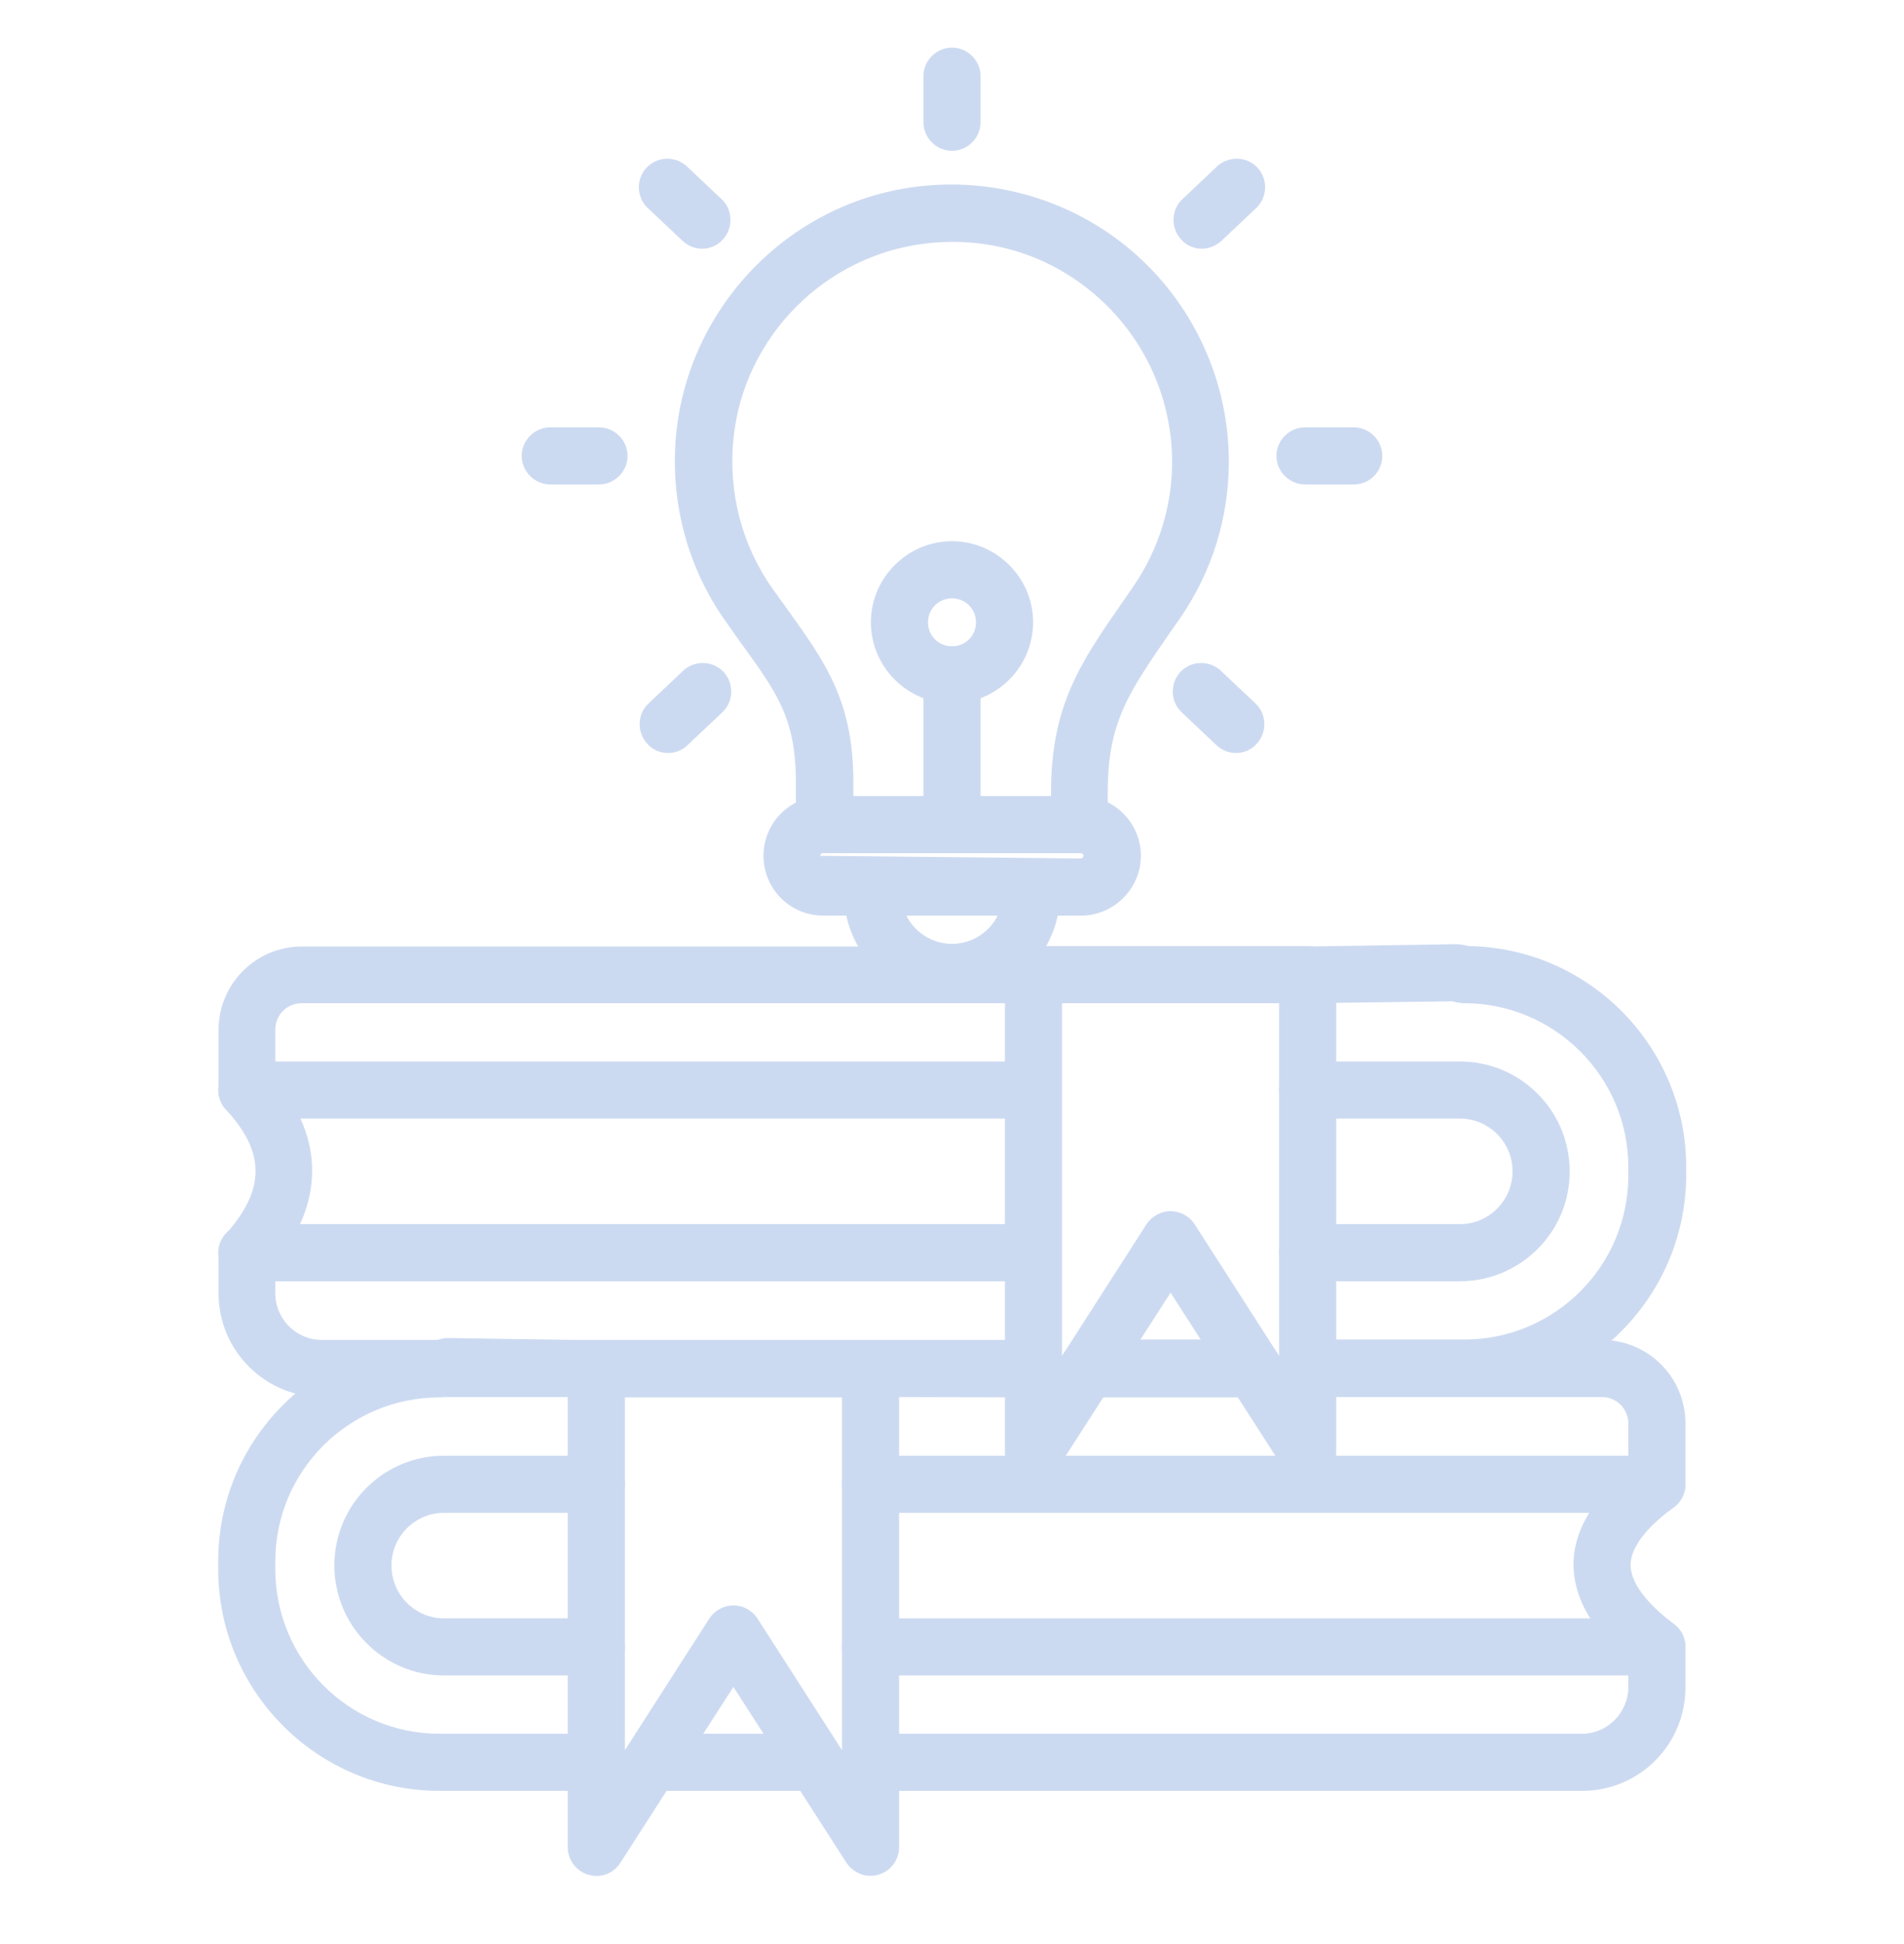 <svg width="48" height="49" viewBox="0 0 48 49" fill="none" xmlns="http://www.w3.org/2000/svg">
<path d="M41.779 42.23H21.946C21.552 42.23 21.226 41.904 21.226 41.511C21.226 41.117 21.552 40.791 21.946 40.791H41.77C42.163 40.791 42.49 41.117 42.49 41.511C42.49 41.904 42.173 42.23 41.779 42.23Z" fill="#CCDAF1"/>
<path d="M20.237 45.139H16.81C16.416 45.139 16.09 44.813 16.09 44.419C16.09 44.026 16.416 43.699 16.81 43.699H20.237C20.63 43.699 20.957 44.026 20.957 44.419C20.957 44.813 20.64 45.139 20.237 45.139Z" fill="#CCDAF1"/>
<path d="M15.034 45.139H11.078C8.006 45.139 5.501 42.634 5.501 39.552V39.35C5.501 36.307 7.949 33.831 10.982 33.782L11.098 33.754C11.165 33.734 11.232 33.725 11.299 33.725L15.043 33.782H26.054C26.448 33.782 26.774 34.109 26.774 34.502C26.774 34.896 26.448 35.222 26.054 35.222L11.318 35.184C11.261 35.203 11.146 35.222 11.078 35.222C8.794 35.222 6.941 37.075 6.941 39.35V39.552C6.941 41.837 8.794 43.699 11.078 43.699H15.034C15.427 43.699 15.754 44.026 15.754 44.419C15.754 44.813 15.437 45.139 15.034 45.139Z" fill="#CCDAF1"/>
<path d="M39.888 45.139H21.946C21.552 45.139 21.226 44.813 21.226 44.419C21.226 44.026 21.552 43.699 21.946 43.699H39.878C40.522 43.699 41.05 43.171 41.05 42.519V41.856C40.128 41.078 39.667 40.263 39.667 39.418C39.677 38.592 40.138 37.795 41.05 37.056V35.875C41.05 35.511 40.752 35.213 40.387 35.213H32.957C32.563 35.213 32.237 34.886 32.237 34.493C32.237 34.099 32.563 33.773 32.957 33.773H40.387C41.549 33.773 42.49 34.714 42.49 35.875V37.411C42.49 37.642 42.384 37.853 42.192 37.997C41.702 38.352 41.117 38.899 41.107 39.437C41.107 39.994 41.702 40.56 42.202 40.934C42.384 41.069 42.49 41.28 42.49 41.511V42.519C42.499 43.968 41.328 45.139 39.888 45.139Z" fill="#CCDAF1"/>
<path d="M31.603 35.222H27.418C27.024 35.222 26.698 34.896 26.698 34.502C26.698 34.109 27.024 33.782 27.418 33.782H31.603C31.997 33.782 32.323 34.109 32.323 34.502C32.323 34.896 31.997 35.222 31.603 35.222Z" fill="#CCDAF1"/>
<path d="M15.034 42.23H11.194C9.667 42.23 8.429 40.982 8.429 39.456C8.429 37.93 9.667 36.691 11.194 36.691H15.034C15.427 36.691 15.754 37.018 15.754 37.411C15.754 37.805 15.427 38.131 15.034 38.131H11.194C10.464 38.131 9.869 38.726 9.869 39.456C9.869 40.195 10.464 40.79 11.194 40.79H15.034C15.427 40.79 15.754 41.117 15.754 41.51C15.754 41.904 15.427 42.23 15.034 42.23Z" fill="#CCDAF1"/>
<path d="M41.779 38.131H21.946C21.552 38.131 21.226 37.805 21.226 37.411C21.226 37.018 21.552 36.691 21.946 36.691H41.77C42.163 36.691 42.49 37.018 42.49 37.411C42.49 37.805 42.173 38.131 41.779 38.131Z" fill="#CCDAF1"/>
<path d="M21.945 47.28C21.706 47.28 21.475 47.155 21.341 46.954L18.489 42.519L15.638 46.954C15.466 47.222 15.139 47.347 14.832 47.251C14.525 47.165 14.313 46.877 14.313 46.56V34.493C14.313 34.099 14.64 33.773 15.034 33.773H21.945C22.339 33.773 22.666 34.099 22.666 34.493V46.56C22.666 46.877 22.454 47.165 22.147 47.251C22.08 47.271 22.013 47.28 21.945 47.28ZM18.489 40.464C18.739 40.464 18.96 40.589 19.094 40.791L21.226 44.112V35.222H15.754V44.112L17.885 40.791C18.019 40.589 18.25 40.464 18.489 40.464Z" fill="#CCDAF1"/>
<path d="M26.054 32.294H6.221C5.827 32.294 5.501 31.968 5.501 31.574C5.501 31.181 5.827 30.854 6.221 30.854H26.045C26.438 30.854 26.765 31.181 26.765 31.574C26.765 31.968 26.448 32.294 26.054 32.294Z" fill="#CCDAF1"/>
<path d="M31.19 35.203H27.763C27.37 35.203 27.043 34.877 27.043 34.483C27.043 34.09 27.37 33.763 27.763 33.763H31.19C31.584 33.763 31.91 34.09 31.91 34.483C31.91 34.877 31.584 35.203 31.19 35.203Z" fill="#CCDAF1"/>
<path d="M36.912 35.203H32.966C32.573 35.203 32.246 34.877 32.246 34.483C32.246 34.09 32.573 33.763 32.966 33.763H36.912C39.197 33.763 41.05 31.91 41.05 29.625V29.414C41.05 27.139 39.187 25.286 36.912 25.286C36.854 25.286 36.787 25.277 36.73 25.267L36.614 25.238L32.966 25.286H7.603C7.238 25.286 6.941 25.584 6.941 25.949V27.206C8.179 28.685 8.179 30.317 6.941 31.843V32.602C6.941 33.245 7.469 33.773 8.112 33.773H26.045C26.438 33.773 26.765 34.099 26.765 34.493C26.765 34.886 26.438 35.213 26.045 35.213H8.121C6.681 35.213 5.51 34.041 5.51 32.602V31.584C5.51 31.411 5.577 31.238 5.693 31.104C6.691 29.981 6.691 29.049 5.702 27.974C5.577 27.84 5.51 27.667 5.51 27.485V25.958C5.51 24.797 6.451 23.856 7.613 23.856H32.976L36.71 23.798C36.778 23.798 36.835 23.808 36.902 23.817L37.027 23.846C40.061 23.894 42.509 26.381 42.509 29.414V29.625C42.499 32.697 39.993 35.203 36.912 35.203Z" fill="#CCDAF1"/>
<path d="M36.806 32.294H32.966C32.573 32.294 32.246 31.968 32.246 31.574C32.246 31.181 32.573 30.854 32.966 30.854H36.806C37.536 30.854 38.131 30.259 38.131 29.52C38.131 28.79 37.536 28.195 36.806 28.195H32.966C32.573 28.195 32.246 27.869 32.246 27.475C32.246 27.081 32.573 26.755 32.966 26.755H36.806C38.333 26.755 39.571 27.994 39.571 29.52C39.581 31.046 38.333 32.294 36.806 32.294Z" fill="#CCDAF1"/>
<path d="M26.054 28.195H6.221C5.827 28.195 5.501 27.869 5.501 27.475C5.501 27.081 5.827 26.755 6.221 26.755H26.045C26.438 26.755 26.765 27.081 26.765 27.475C26.765 27.869 26.448 28.195 26.054 28.195Z" fill="#CCDAF1"/>
<path d="M32.966 37.344C32.726 37.344 32.496 37.219 32.361 37.018L29.51 32.582L26.659 37.018C26.486 37.286 26.16 37.411 25.853 37.315C25.545 37.229 25.334 36.941 25.334 36.624V24.566C25.334 24.173 25.661 23.846 26.054 23.846H32.966C33.36 23.846 33.686 24.173 33.686 24.566V36.624C33.686 36.941 33.475 37.229 33.168 37.315C33.101 37.334 33.033 37.344 32.966 37.344ZM29.51 30.528C29.76 30.528 29.981 30.653 30.115 30.854L32.246 34.176V25.286H26.774V34.176L28.905 30.854C29.04 30.653 29.261 30.528 29.51 30.528Z" fill="#CCDAF1"/>
<path d="M27.216 21.504H20.784C20.39 21.504 20.064 21.177 20.064 20.784V19.709C20.064 18.115 19.594 17.462 18.643 16.157L18.298 15.667C17.318 14.294 16.877 12.595 17.05 10.905C17.386 7.661 19.968 5.049 23.203 4.694C25.19 4.473 27.178 5.107 28.656 6.432C30.134 7.757 30.979 9.657 30.979 11.635C30.979 13.046 30.557 14.4 29.77 15.552L29.462 15.993C28.435 17.482 27.926 18.23 27.926 19.968V20.774C27.936 21.187 27.619 21.504 27.216 21.504ZM21.504 20.064H26.496V19.977C26.496 17.779 27.245 16.694 28.291 15.187L28.589 14.755C29.213 13.834 29.549 12.758 29.549 11.645C29.549 10.07 28.877 8.563 27.696 7.507C26.506 6.441 24.97 5.952 23.366 6.134C20.803 6.422 18.749 8.486 18.49 11.059C18.355 12.403 18.701 13.747 19.478 14.841L19.824 15.322C20.803 16.685 21.514 17.664 21.514 19.718V20.064H21.504Z" fill="#CCDAF1"/>
<path d="M27.254 23.078H20.755C19.92 23.078 19.248 22.406 19.248 21.571C19.248 20.736 19.92 20.064 20.755 20.064H27.254C28.09 20.064 28.762 20.746 28.762 21.571C28.762 22.397 28.08 23.078 27.254 23.078ZM20.746 21.504C20.707 21.504 20.678 21.533 20.678 21.571L27.245 21.638C27.283 21.638 27.312 21.61 27.312 21.571C27.312 21.533 27.283 21.504 27.245 21.504H20.746Z" fill="#CCDAF1"/>
<path d="M24 25.229C22.493 25.229 21.274 24 21.274 22.502V22.368C21.274 21.974 21.6 21.648 21.994 21.648C22.387 21.648 22.714 21.974 22.714 22.368V22.502C22.714 23.213 23.29 23.789 24 23.789C24.71 23.789 25.287 23.213 25.287 22.502V22.368C25.287 21.974 25.613 21.648 26.006 21.648C26.4 21.648 26.727 21.974 26.727 22.368V22.502C26.727 24.01 25.507 25.229 24 25.229Z" fill="#CCDAF1"/>
<path d="M24 21.504C23.606 21.504 23.28 21.177 23.28 20.784V17.011C23.28 16.617 23.606 16.291 24 16.291C24.394 16.291 24.72 16.617 24.72 17.011V20.784C24.72 21.187 24.394 21.504 24 21.504Z" fill="#CCDAF1"/>
<path d="M24 17.731C22.877 17.731 21.955 16.809 21.955 15.686C21.955 14.563 22.877 13.641 24 13.641C25.123 13.641 26.045 14.563 26.045 15.686C26.045 16.809 25.123 17.731 24 17.731ZM24 15.081C23.664 15.081 23.395 15.35 23.395 15.686C23.395 16.022 23.664 16.291 24 16.291C24.336 16.291 24.605 16.022 24.605 15.686C24.605 15.35 24.336 15.081 24 15.081Z" fill="#CCDAF1"/>
<path d="M24 3.802C23.606 3.802 23.28 3.475 23.28 3.082V1.92C23.28 1.526 23.606 1.2 24 1.2C24.393 1.2 24.72 1.526 24.72 1.92V3.082C24.72 3.475 24.393 3.802 24 3.802Z" fill="#CCDAF1"/>
<path d="M15.101 12.211H13.872C13.478 12.211 13.152 11.885 13.152 11.491C13.152 11.098 13.478 10.771 13.872 10.771H15.101C15.494 10.771 15.821 11.098 15.821 11.491C15.821 11.885 15.494 12.211 15.101 12.211Z" fill="#CCDAF1"/>
<path d="M34.128 12.211H32.899C32.505 12.211 32.179 11.885 32.179 11.491C32.179 11.098 32.505 10.771 32.899 10.771H34.128C34.521 10.771 34.848 11.098 34.848 11.491C34.848 11.885 34.531 12.211 34.128 12.211Z" fill="#CCDAF1"/>
<path d="M17.702 6.269C17.52 6.269 17.347 6.202 17.203 6.067L16.329 5.242C16.041 4.973 16.032 4.512 16.301 4.224C16.579 3.936 17.03 3.926 17.318 4.195L18.192 5.021C18.48 5.29 18.489 5.75 18.221 6.038C18.086 6.192 17.894 6.269 17.702 6.269Z" fill="#CCDAF1"/>
<path d="M31.161 18.979C30.979 18.979 30.806 18.912 30.662 18.778L29.789 17.952C29.501 17.683 29.491 17.222 29.76 16.934C30.029 16.646 30.489 16.637 30.777 16.906L31.651 17.731C31.939 18 31.949 18.461 31.68 18.749C31.545 18.902 31.353 18.979 31.161 18.979Z" fill="#CCDAF1"/>
<path d="M16.838 18.979C16.646 18.979 16.454 18.902 16.32 18.749C16.051 18.461 16.061 18 16.349 17.731L17.222 16.906C17.51 16.637 17.962 16.646 18.24 16.934C18.509 17.222 18.499 17.683 18.211 17.952L17.337 18.778C17.194 18.922 17.011 18.979 16.838 18.979Z" fill="#CCDAF1"/>
<path d="M30.297 6.269C30.105 6.269 29.913 6.192 29.779 6.038C29.51 5.75 29.52 5.29 29.808 5.021L30.681 4.195C30.97 3.926 31.43 3.936 31.699 4.224C31.968 4.512 31.958 4.973 31.67 5.242L30.797 6.067C30.653 6.202 30.47 6.269 30.297 6.269Z" fill="#CCDAF1"/>
</svg>
